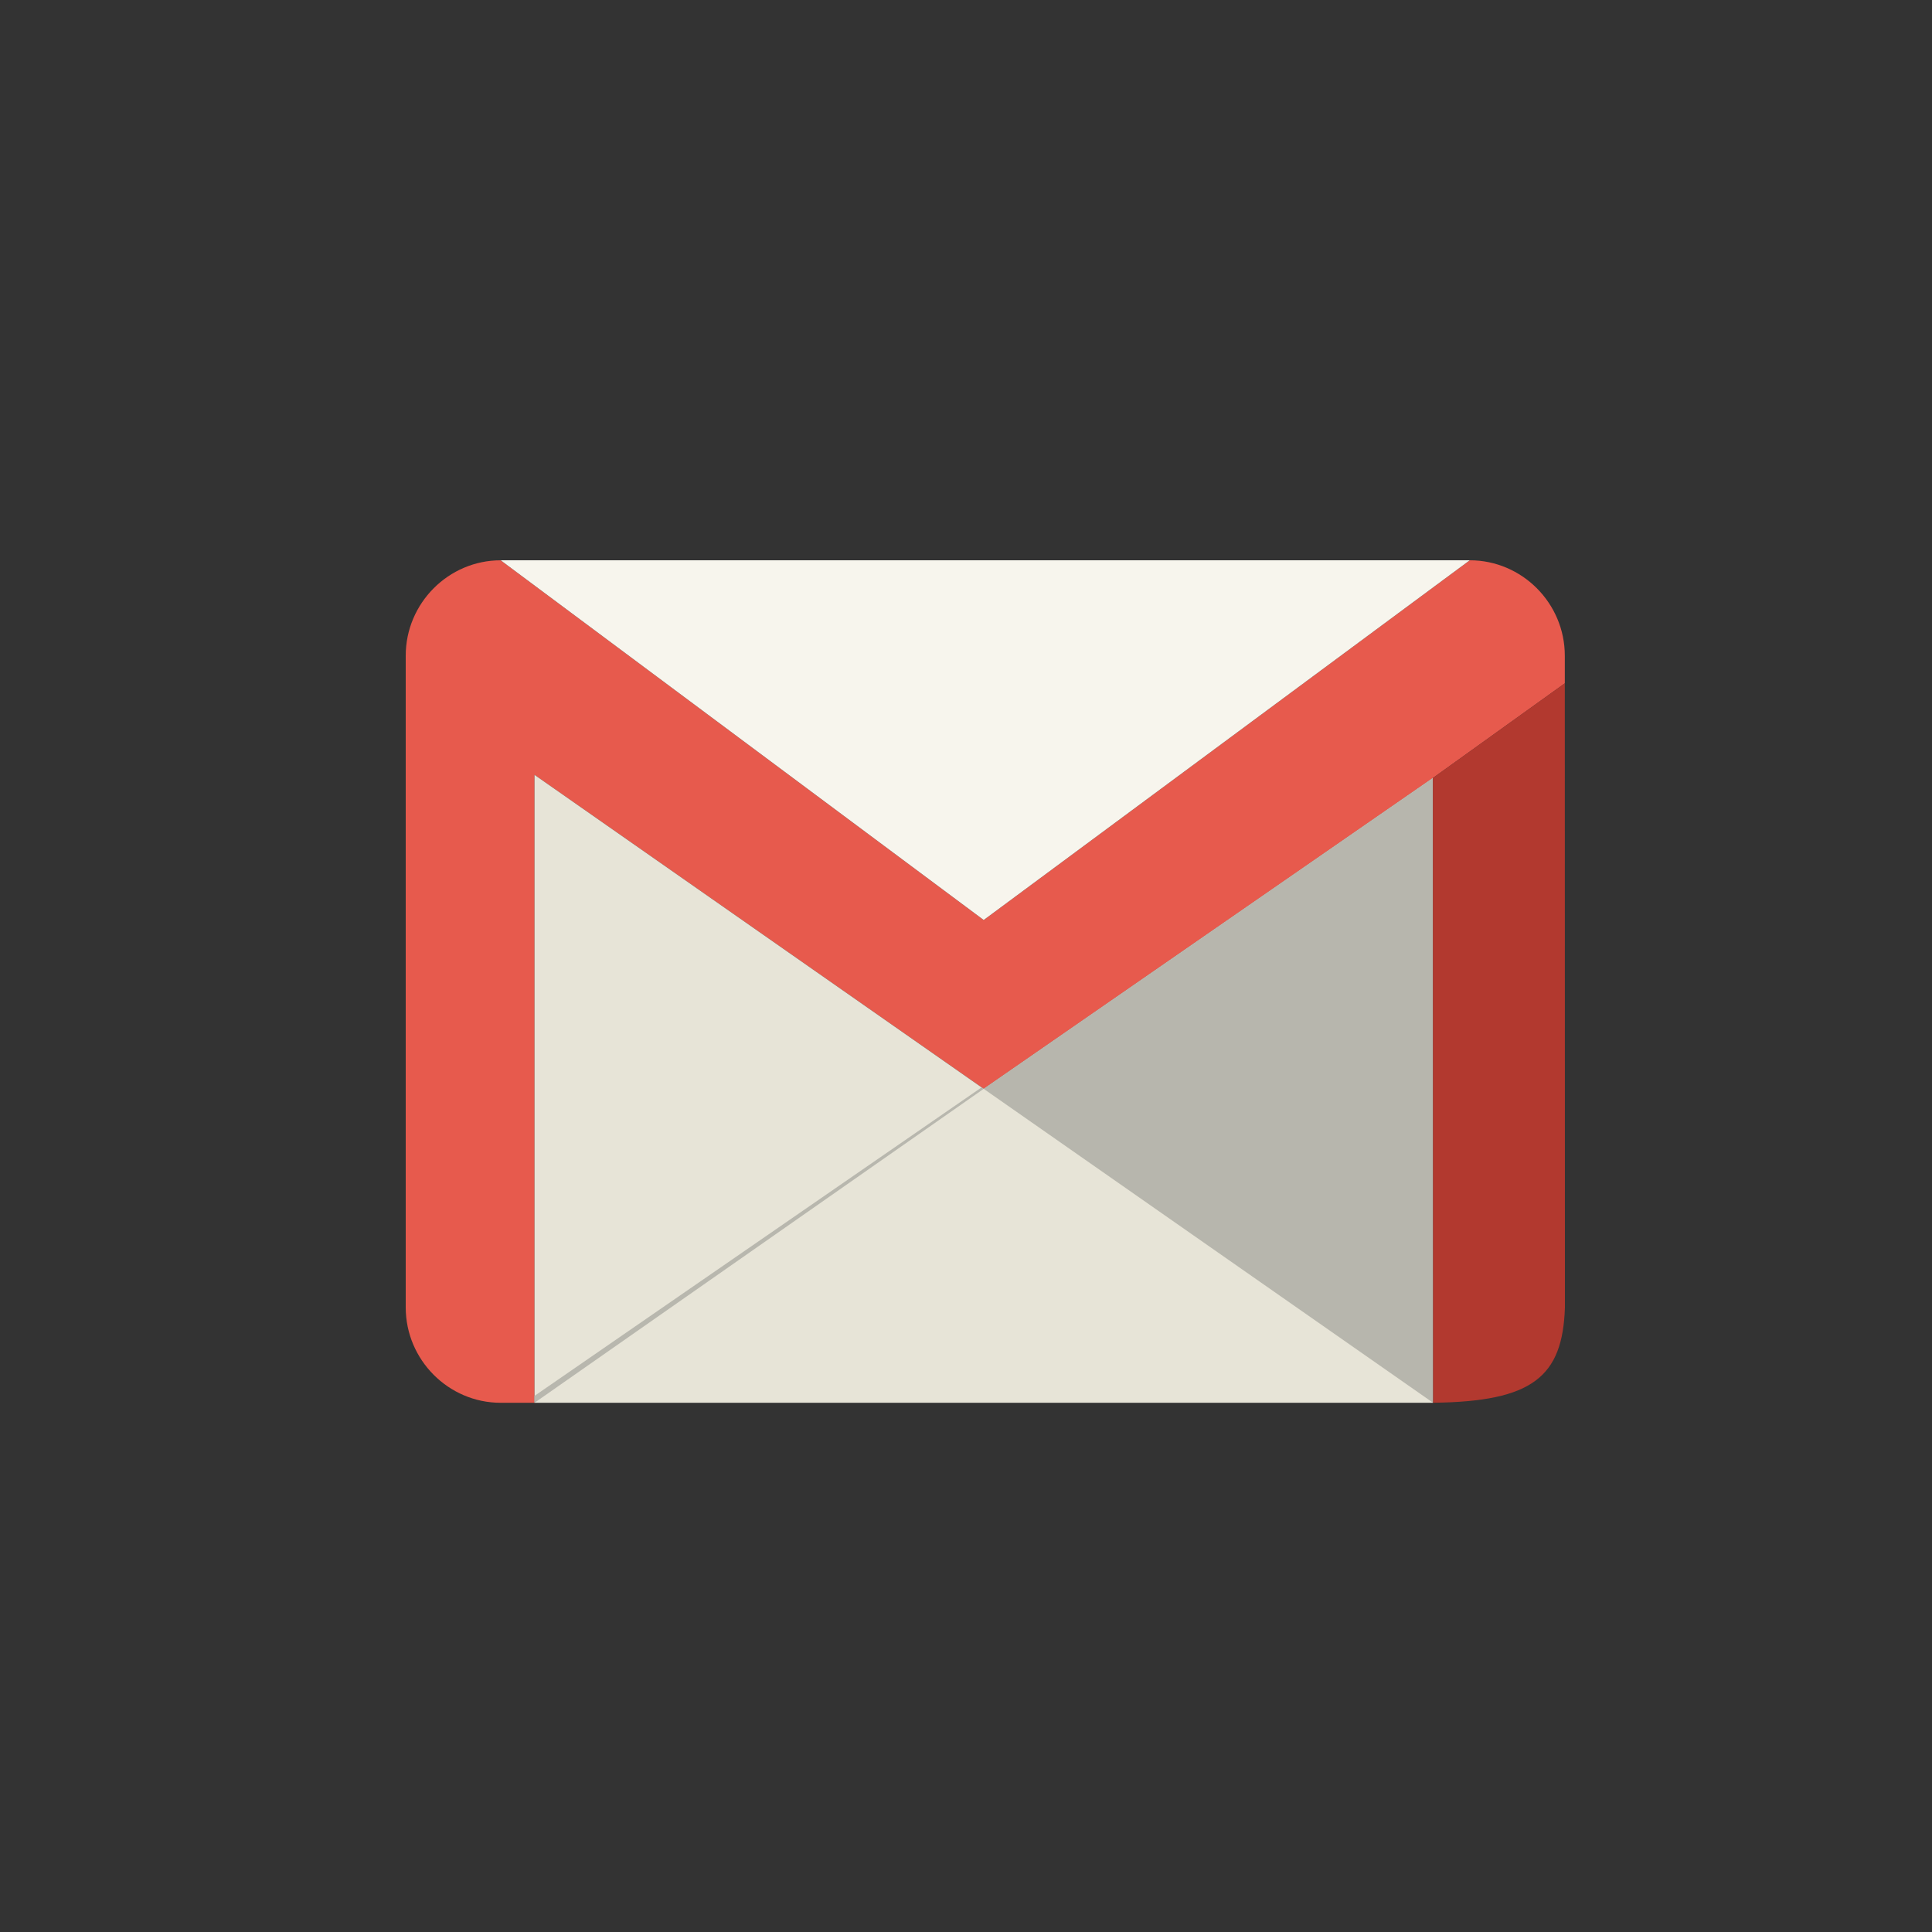 <svg height="100" viewBox="0 0 100 100" width="100" xmlns="http://www.w3.org/2000/svg"><rect x="0" y="0" width="100" height="100" fill="#333333" stroke="none"/><g fill="none" fill-rule="evenodd" transform="translate(21 29)"><path d="m55.074 0c2.706 0 4.92 2.222 4.92 4.938v1.432l-6.828 4.9-23.25 16.088-23.25-16.252v32.502h-1.752c-2.7 0-4.914-2.222-4.914-4.938v-33.731c0-2.716 2.214-4.938 4.914-4.938l25.002 18.619 25.158-18.619z" fill="#e75a4d"/><path d="m6.666 11.106v32.502h46.5v-32.339l-23.25 16.089z" fill="#e7e4d7"/><path d="m6.666 43.608 23.25-16.25-.108-.076-23.142 15.968z" fill="#b8b7ae"/><path d="m53.166 11.269.012 32.339-23.262-16.25z" fill="#b7b6ad"/><path d="m59.994 6.369.006 32.304c-.12 3.591-1.668 4.873-6.822 4.933l-.012-32.339 6.828-4.9z" fill="#b2392f"/><path d="m4.914 0 25.002 18.619 25.158-18.619z" fill="#f7f5ed"/></g></svg>